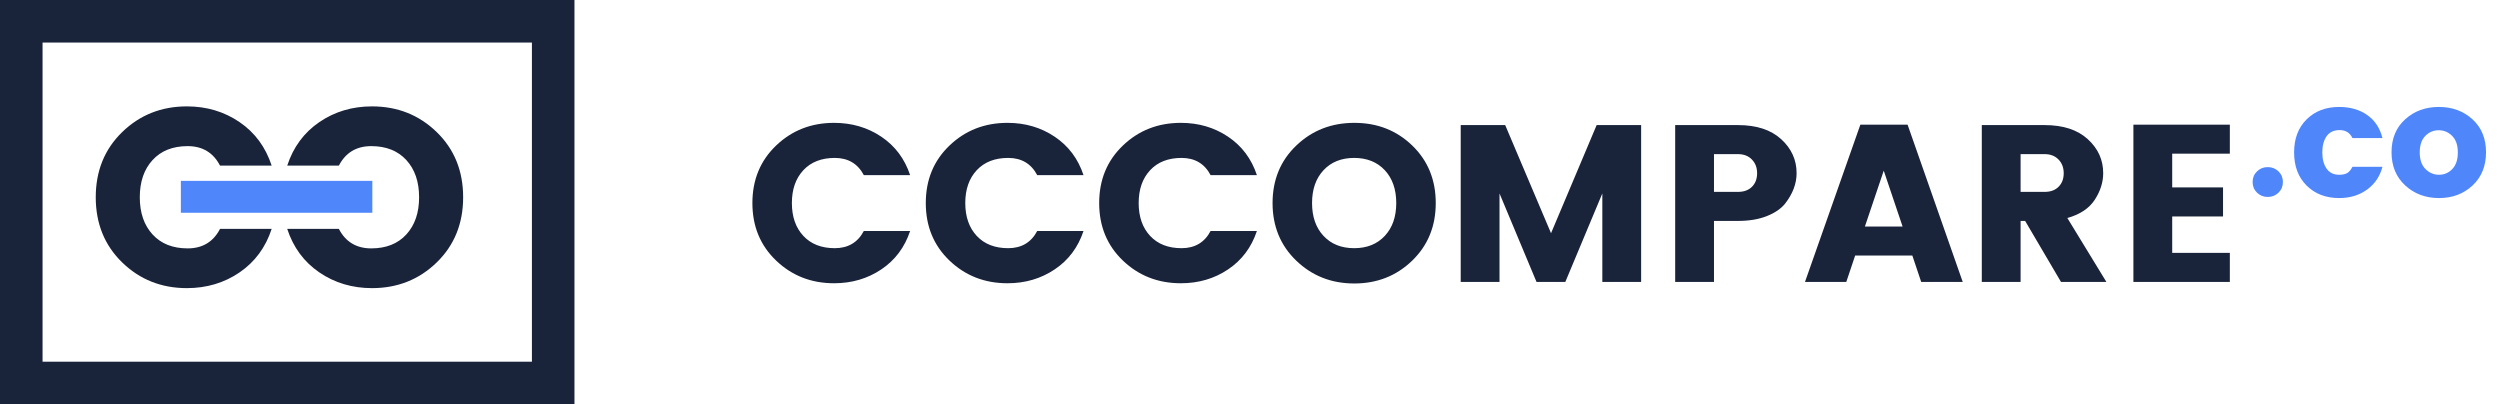 <?xml version="1.0" encoding="UTF-8"?>
<svg width="235px" height="38px" viewBox="0 0 235 38" version="1.1" xmlns="http://www.w3.org/2000/svg" xmlns:xlink="http://www.w3.org/1999/xlink">
    <!-- Generator: Sketch 46.1 (44463) - http://www.bohemiancoding.com/sketch -->
    <title>cccompare.co@2x</title>
    <desc>Created with Sketch.</desc>
    <defs></defs>
    <g id="Symbols" stroke="none" stroke-width="1" fill="none" fill-rule="evenodd">
        <g id="cccompare.co">
            <g id="logo-ccc">
                <g id="Group" stroke-width="1" fill="#19243B">
                    <path d="M4,4 L4,34 L50,34 L50,4 L4,4 Z M0,0 L54,0 L54,38 L0,38 L0,0 Z" id="Rectangle-5" fill-rule="nonzero"></path>
                    <path d="M9,18.542 C9,16.067 9.829,14.025 11.486,12.415 C13.144,10.805 15.171,10 17.566,10 C19.422,10 21.071,10.492 22.515,11.475 C23.958,12.459 24.966,13.823 25.537,15.568 L20.683,15.568 C20.048,14.346 19.033,13.736 17.637,13.736 C16.241,13.736 15.143,14.172 14.342,15.044 C13.541,15.917 13.14,17.083 13.14,18.542 C13.14,20.001 13.541,21.167 14.342,22.04 C15.143,22.912 16.241,23.348 17.637,23.348 C19.033,23.348 20.048,22.738 20.683,21.516 L25.537,21.516 C24.966,23.261 23.958,24.625 22.515,25.609 C21.071,26.592 19.422,27.084 17.566,27.084 C15.171,27.084 13.144,26.279 11.486,24.669 C9.829,23.059 9,21.017 9,18.542 Z" id="C"></path>
                    <path d="M27,18.542 C27,16.067 27.829,14.025 29.486,12.415 C31.144,10.805 33.171,10 35.566,10 C37.422,10 39.071,10.492 40.515,11.475 C41.958,12.459 42.966,13.823 43.537,15.568 L38.683,15.568 C38.048,14.346 37.033,13.736 35.637,13.736 C34.241,13.736 33.143,14.172 32.342,15.044 C31.541,15.917 31.14,17.083 31.14,18.542 C31.14,20.001 31.541,21.167 32.342,22.04 C33.143,22.912 34.241,23.348 35.637,23.348 C37.033,23.348 38.048,22.738 38.683,21.516 L43.537,21.516 C42.966,23.261 41.958,24.625 40.515,25.609 C39.071,26.592 37.422,27.084 35.566,27.084 C33.171,27.084 31.144,26.279 29.486,24.669 C27.829,23.059 27,21.017 27,18.542 Z" id="C" transform="translate(35.268, 18.542) rotate(-180) translate(-35.268, -18.542) "></path>
                </g>
                <rect id="Rectangle-4" fill="#4F87FB" x="17" y="17" width="18" height="3"></rect>
            </g>
            <g id="logotype-ccc" transform="translate(70, 10)">
                <g id="Group" transform="translate(0, -7.5)">
                    <path d="M144.183,15.608 C143.908,15.878 143.571,16.013 143.169,16.013 C142.768,16.013 142.43,15.878 142.156,15.608 C141.882,15.338 141.745,15.006 141.745,14.611 C141.745,14.216 141.882,13.883 142.156,13.613 C142.43,13.343 142.768,13.208 143.169,13.208 C143.571,13.208 143.908,13.343 144.183,13.613 C144.457,13.883 144.594,14.216 144.594,14.611 C144.594,15.006 144.457,15.338 144.183,15.608 Z M145.646,11.828 C145.646,10.528 146.039,9.491 146.826,8.716 C147.614,7.941 148.632,7.553 149.882,7.553 C150.918,7.553 151.797,7.806 152.518,8.311 C153.239,8.816 153.717,9.538 153.95,10.478 L151.131,10.478 C150.887,9.978 150.489,9.728 149.935,9.728 C149.381,9.728 148.97,9.921 148.701,10.306 C148.432,10.691 148.297,11.198 148.297,11.828 C148.297,12.458 148.432,12.966 148.701,13.351 C148.97,13.736 149.364,13.928 149.882,13.928 C150.207,13.928 150.461,13.873 150.644,13.763 C150.826,13.653 150.989,13.458 151.131,13.178 L153.95,13.178 C153.717,14.078 153.234,14.793 152.503,15.323 C151.771,15.853 150.898,16.118 149.882,16.118 C148.632,16.118 147.614,15.728 146.826,14.948 C146.039,14.168 145.646,13.128 145.646,11.828 Z M161.036,11.828 C161.036,11.148 160.858,10.631 160.503,10.276 C160.147,9.921 159.726,9.743 159.238,9.743 C158.75,9.743 158.331,9.921 157.981,10.276 C157.63,10.631 157.455,11.148 157.455,11.828 C157.455,12.508 157.635,13.028 157.996,13.388 C158.357,13.748 158.781,13.928 159.268,13.928 C159.756,13.928 160.172,13.748 160.518,13.388 C160.863,13.028 161.036,12.508 161.036,11.828 Z M154.804,11.813 C154.804,10.523 155.23,9.491 156.084,8.716 C156.937,7.941 157.993,7.553 159.253,7.553 C160.513,7.553 161.567,7.941 162.415,8.716 C163.263,9.491 163.687,10.523 163.687,11.813 C163.687,13.103 163.266,14.143 162.423,14.933 C161.579,15.723 160.528,16.118 159.268,16.118 C158.009,16.118 156.95,15.723 156.091,14.933 C155.233,14.143 154.804,13.103 154.804,11.813 Z" id=".co" fill="#4F87FB"></path>
                    <path d="M0.725,16.587 C0.725,14.403 1.468,12.601 2.955,11.18 C4.441,9.758 6.258,9.048 8.405,9.048 C10.069,9.048 11.548,9.482 12.843,10.35 C14.137,11.218 15.04,12.422 15.552,13.962 L11.2,13.962 C10.631,12.884 9.721,12.345 8.469,12.345 C7.218,12.345 6.233,12.73 5.515,13.5 C4.796,14.27 4.437,15.299 4.437,16.587 C4.437,17.875 4.796,18.904 5.515,19.674 C6.233,20.444 7.218,20.829 8.469,20.829 C9.721,20.829 10.631,20.29 11.2,19.212 L15.552,19.212 C15.04,20.752 14.137,21.956 12.843,22.824 C11.548,23.692 10.069,24.126 8.405,24.126 C6.258,24.126 4.441,23.416 2.955,21.994 C1.468,20.573 0.725,18.771 0.725,16.587 Z M17.024,16.587 C17.024,14.403 17.767,12.601 19.253,11.18 C20.74,9.758 22.556,9.048 24.704,9.048 C26.368,9.048 27.847,9.482 29.141,10.35 C30.436,11.218 31.339,12.422 31.851,13.962 L27.499,13.962 C26.93,12.884 26.02,12.345 24.768,12.345 C23.516,12.345 22.532,12.73 21.813,13.5 C21.095,14.27 20.736,15.299 20.736,16.587 C20.736,17.875 21.095,18.904 21.813,19.674 C22.532,20.444 23.516,20.829 24.768,20.829 C26.02,20.829 26.93,20.29 27.499,19.212 L31.851,19.212 C31.339,20.752 30.436,21.956 29.141,22.824 C27.847,23.692 26.368,24.126 24.704,24.126 C22.556,24.126 20.74,23.416 19.253,21.994 C17.767,20.573 17.024,18.771 17.024,16.587 Z M33.323,16.587 C33.323,14.403 34.066,12.601 35.552,11.18 C37.038,9.758 38.855,9.048 41.003,9.048 C42.667,9.048 44.146,9.482 45.44,10.35 C46.734,11.218 47.637,12.422 48.149,13.962 L43.797,13.962 C43.228,12.884 42.318,12.345 41.067,12.345 C39.815,12.345 38.83,12.73 38.112,13.5 C37.394,14.27 37.035,15.299 37.035,16.587 C37.035,17.875 37.394,18.904 38.112,19.674 C38.83,20.444 39.815,20.829 41.067,20.829 C42.318,20.829 43.228,20.29 43.797,19.212 L48.149,19.212 C47.637,20.752 46.734,21.956 45.44,22.824 C44.146,23.692 42.667,24.126 41.003,24.126 C38.855,24.126 37.038,23.416 35.552,21.994 C34.066,20.573 33.323,18.771 33.323,16.587 Z M61.248,16.587 C61.248,15.299 60.889,14.27 60.171,13.5 C59.452,12.73 58.492,12.345 57.291,12.345 C56.089,12.345 55.129,12.73 54.411,13.5 C53.692,14.27 53.333,15.299 53.333,16.587 C53.333,17.875 53.692,18.904 54.411,19.674 C55.129,20.444 56.089,20.829 57.291,20.829 C58.492,20.829 59.452,20.444 60.171,19.674 C60.889,18.904 61.248,17.875 61.248,16.587 Z M49.621,16.587 C49.621,14.403 50.364,12.601 51.851,11.18 C53.337,9.758 55.157,9.048 57.312,9.048 C59.467,9.048 61.28,9.758 62.752,11.18 C64.224,12.601 64.96,14.403 64.96,16.587 C64.96,18.771 64.22,20.577 62.741,22.005 C61.262,23.433 59.449,24.147 57.301,24.147 C55.154,24.147 53.337,23.433 51.851,22.005 C50.364,20.577 49.621,18.771 49.621,16.587 Z M84.267,9.258 L84.267,24 L80.619,24 L80.619,15.684 L77.141,24 L74.432,24 L70.955,15.684 L70.955,24 L67.307,24 L67.307,9.258 L71.488,9.258 L75.797,19.422 L80.085,9.258 L84.267,9.258 Z M98.88,13.773 C98.88,14.767 98.517,15.726 97.792,16.65 C97.408,17.126 96.836,17.514 96.075,17.816 C95.314,18.117 94.414,18.267 93.376,18.267 L91.115,18.267 L91.115,24 L87.467,24 L87.467,9.258 L93.376,9.258 C95.111,9.258 96.462,9.699 97.429,10.581 C98.396,11.463 98.88,12.527 98.88,13.773 Z M91.115,15.537 L93.376,15.537 C93.931,15.537 94.368,15.376 94.688,15.054 C95.008,14.732 95.168,14.309 95.168,13.784 C95.168,13.258 95.004,12.828 94.677,12.492 C94.35,12.156 93.916,11.988 93.376,11.988 L91.115,11.988 L91.115,15.537 Z M110.592,24 L109.76,21.522 L104.384,21.522 L103.552,24 L99.669,24 L104.875,9.216 L109.312,9.216 L114.496,24 L110.592,24 Z M105.301,18.792 L108.843,18.792 L107.072,13.542 L105.301,18.792 Z M119.936,18.267 L119.936,24 L116.288,24 L116.288,9.258 L122.197,9.258 C123.932,9.258 125.284,9.699 126.251,10.581 C127.218,11.463 127.701,12.527 127.701,13.773 C127.701,14.627 127.438,15.46 126.912,16.272 C126.386,17.084 125.525,17.658 124.331,17.994 L128,24 L123.733,24 L120.363,18.267 L119.936,18.267 Z M119.936,11.988 L119.936,15.537 L122.197,15.537 C122.752,15.537 123.189,15.376 123.509,15.054 C123.829,14.732 123.989,14.309 123.989,13.784 C123.989,13.258 123.826,12.828 123.499,12.492 C123.172,12.156 122.738,11.988 122.197,11.988 L119.936,11.988 Z M139.605,9.216 L139.605,11.946 L134.187,11.946 L134.187,15.117 L138.965,15.117 L138.965,17.847 L134.187,17.847 L134.187,21.27 L139.605,21.27 L139.605,24 L130.539,24 L130.539,9.216 L139.605,9.216 Z" id="CCCompare" fill="#19243B"></path>
                </g>
            </g>
        </g>
    </g>
</svg>